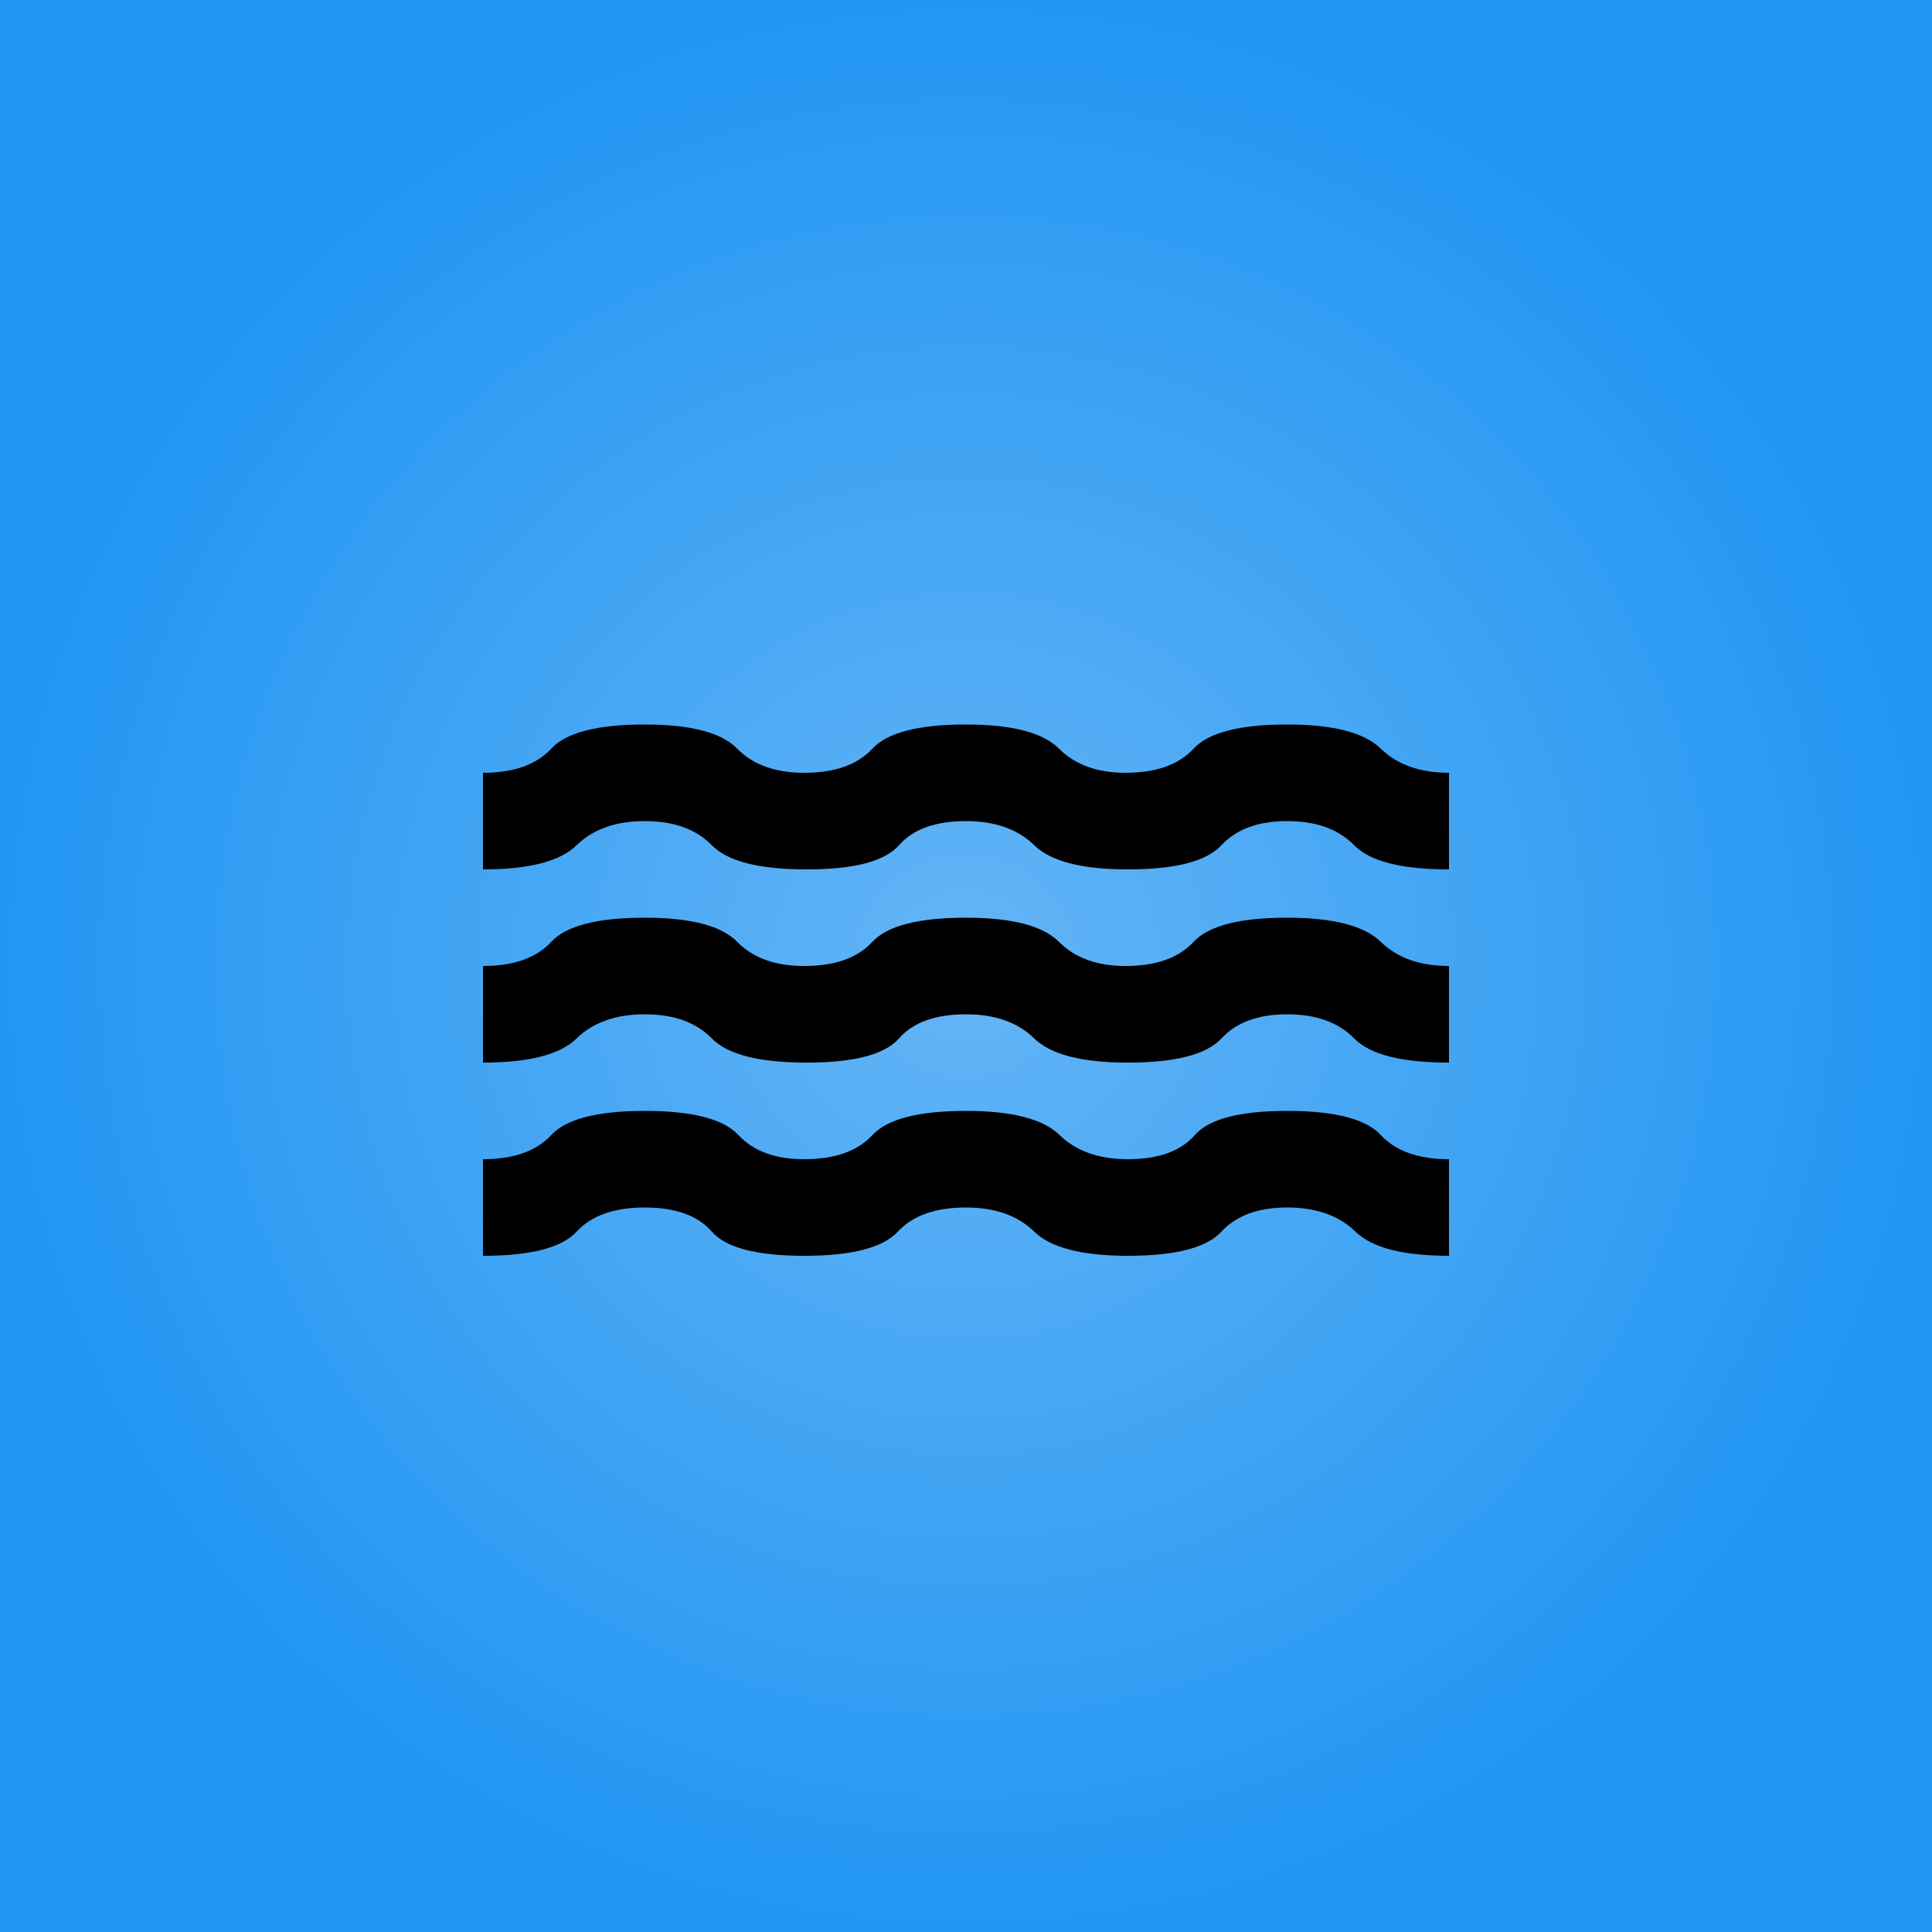 <svg width="512" height="512" viewBox="0 0 512 512" fill="none" xmlns="http://www.w3.org/2000/svg">
<rect width="512" height="512" fill="url(#paint0_radial_38_131)"/>
<path d="M128 332.8V307.2C136.107 307.2 142.135 305.067 146.086 300.8C150.037 296.533 158.302 294.4 170.88 294.4C183.458 294.4 191.727 296.533 195.686 300.8C199.646 305.067 205.457 307.2 213.12 307.2C221.227 307.2 227.255 305.067 231.206 300.8C235.157 296.533 243.422 294.4 256 294.4C268.16 294.4 276.429 296.533 280.806 300.8C285.184 305.067 291.209 307.2 298.88 307.2C306.987 307.2 312.909 305.067 316.646 300.8C320.384 296.533 328.542 294.4 341.12 294.4C353.698 294.4 361.967 296.533 365.926 300.8C369.886 305.067 375.91 307.2 384 307.2V332.8C371.84 332.8 363.575 330.667 359.206 326.4C354.837 322.133 348.809 320 341.12 320C333.431 320 327.62 322.133 323.686 326.4C319.753 330.667 311.484 332.8 298.88 332.8C286.72 332.8 278.455 330.667 274.086 326.4C269.717 322.133 263.689 320 256 320C247.893 320 241.869 322.133 237.926 326.4C233.984 330.667 225.715 332.8 213.12 332.8C200.525 332.8 192.367 330.667 188.646 326.4C184.926 322.133 179.004 320 170.88 320C162.756 320 156.732 322.133 152.806 326.4C148.881 330.667 140.612 332.8 128 332.8ZM128 281.6V256C136.107 256 142.135 253.867 146.086 249.6C150.037 245.333 158.302 243.2 170.88 243.2C183.04 243.2 191.202 245.333 195.366 249.6C199.531 253.867 205.449 256 213.12 256C221.227 256 227.251 253.867 231.194 249.6C235.136 245.333 243.405 243.2 256 243.2C268.16 243.2 276.373 245.333 280.64 249.6C284.907 253.867 290.773 256 298.24 256C306.347 256 312.371 253.867 316.314 249.6C320.256 245.333 328.525 243.2 341.12 243.2C353.28 243.2 361.549 245.333 365.926 249.6C370.304 253.867 376.329 256 384 256V281.6C371.413 281.6 363.038 279.467 358.874 275.2C354.709 270.933 348.791 268.8 341.12 268.8C333.449 268.8 327.637 270.933 323.686 275.2C319.735 279.467 311.467 281.6 298.88 281.6C286.72 281.6 278.455 279.467 274.086 275.2C269.717 270.933 263.689 268.8 256 268.8C247.893 268.8 241.971 270.933 238.234 275.2C234.496 279.467 226.338 281.6 213.76 281.6C201.182 281.6 192.811 279.467 188.646 275.2C184.482 270.933 178.56 268.8 170.88 268.8C163.2 268.8 157.175 270.933 152.806 275.2C148.437 279.467 140.169 281.6 128 281.6ZM128 230.4V204.8C136.107 204.8 142.135 202.667 146.086 198.4C150.037 194.133 158.302 192 170.88 192C183.04 192 191.202 194.133 195.366 198.4C199.531 202.667 205.449 204.8 213.12 204.8C221.227 204.8 227.251 202.667 231.194 198.4C235.136 194.133 243.405 192 256 192C268.16 192 276.373 194.133 280.64 198.4C284.907 202.667 290.773 204.8 298.24 204.8C306.347 204.8 312.371 202.667 316.314 198.4C320.256 194.133 328.525 192 341.12 192C353.28 192 361.549 194.133 365.926 198.4C370.304 202.667 376.329 204.8 384 204.8V230.4C371.413 230.4 363.038 228.267 358.874 224C354.709 219.733 348.791 217.6 341.12 217.6C333.449 217.6 327.637 219.733 323.686 224C319.735 228.267 311.467 230.4 298.88 230.4C286.72 230.4 278.455 228.267 274.086 224C269.717 219.733 263.689 217.6 256 217.6C247.893 217.6 241.971 219.733 238.234 224C234.496 228.267 226.338 230.4 213.76 230.4C201.182 230.4 192.811 228.267 188.646 224C184.482 219.733 178.56 217.6 170.88 217.6C163.2 217.6 157.175 219.733 152.806 224C148.437 228.267 140.169 230.4 128 230.4Z" fill="black"/>
<defs>
<radialGradient id="paint0_radial_38_131" cx="0" cy="0" r="1" gradientUnits="userSpaceOnUse" gradientTransform="translate(256 256) rotate(90) scale(256)">
<stop stop-color="#64B5F6"/>
<stop offset="1" stop-color="#2196F3"/>
</radialGradient>
</defs>
</svg>
